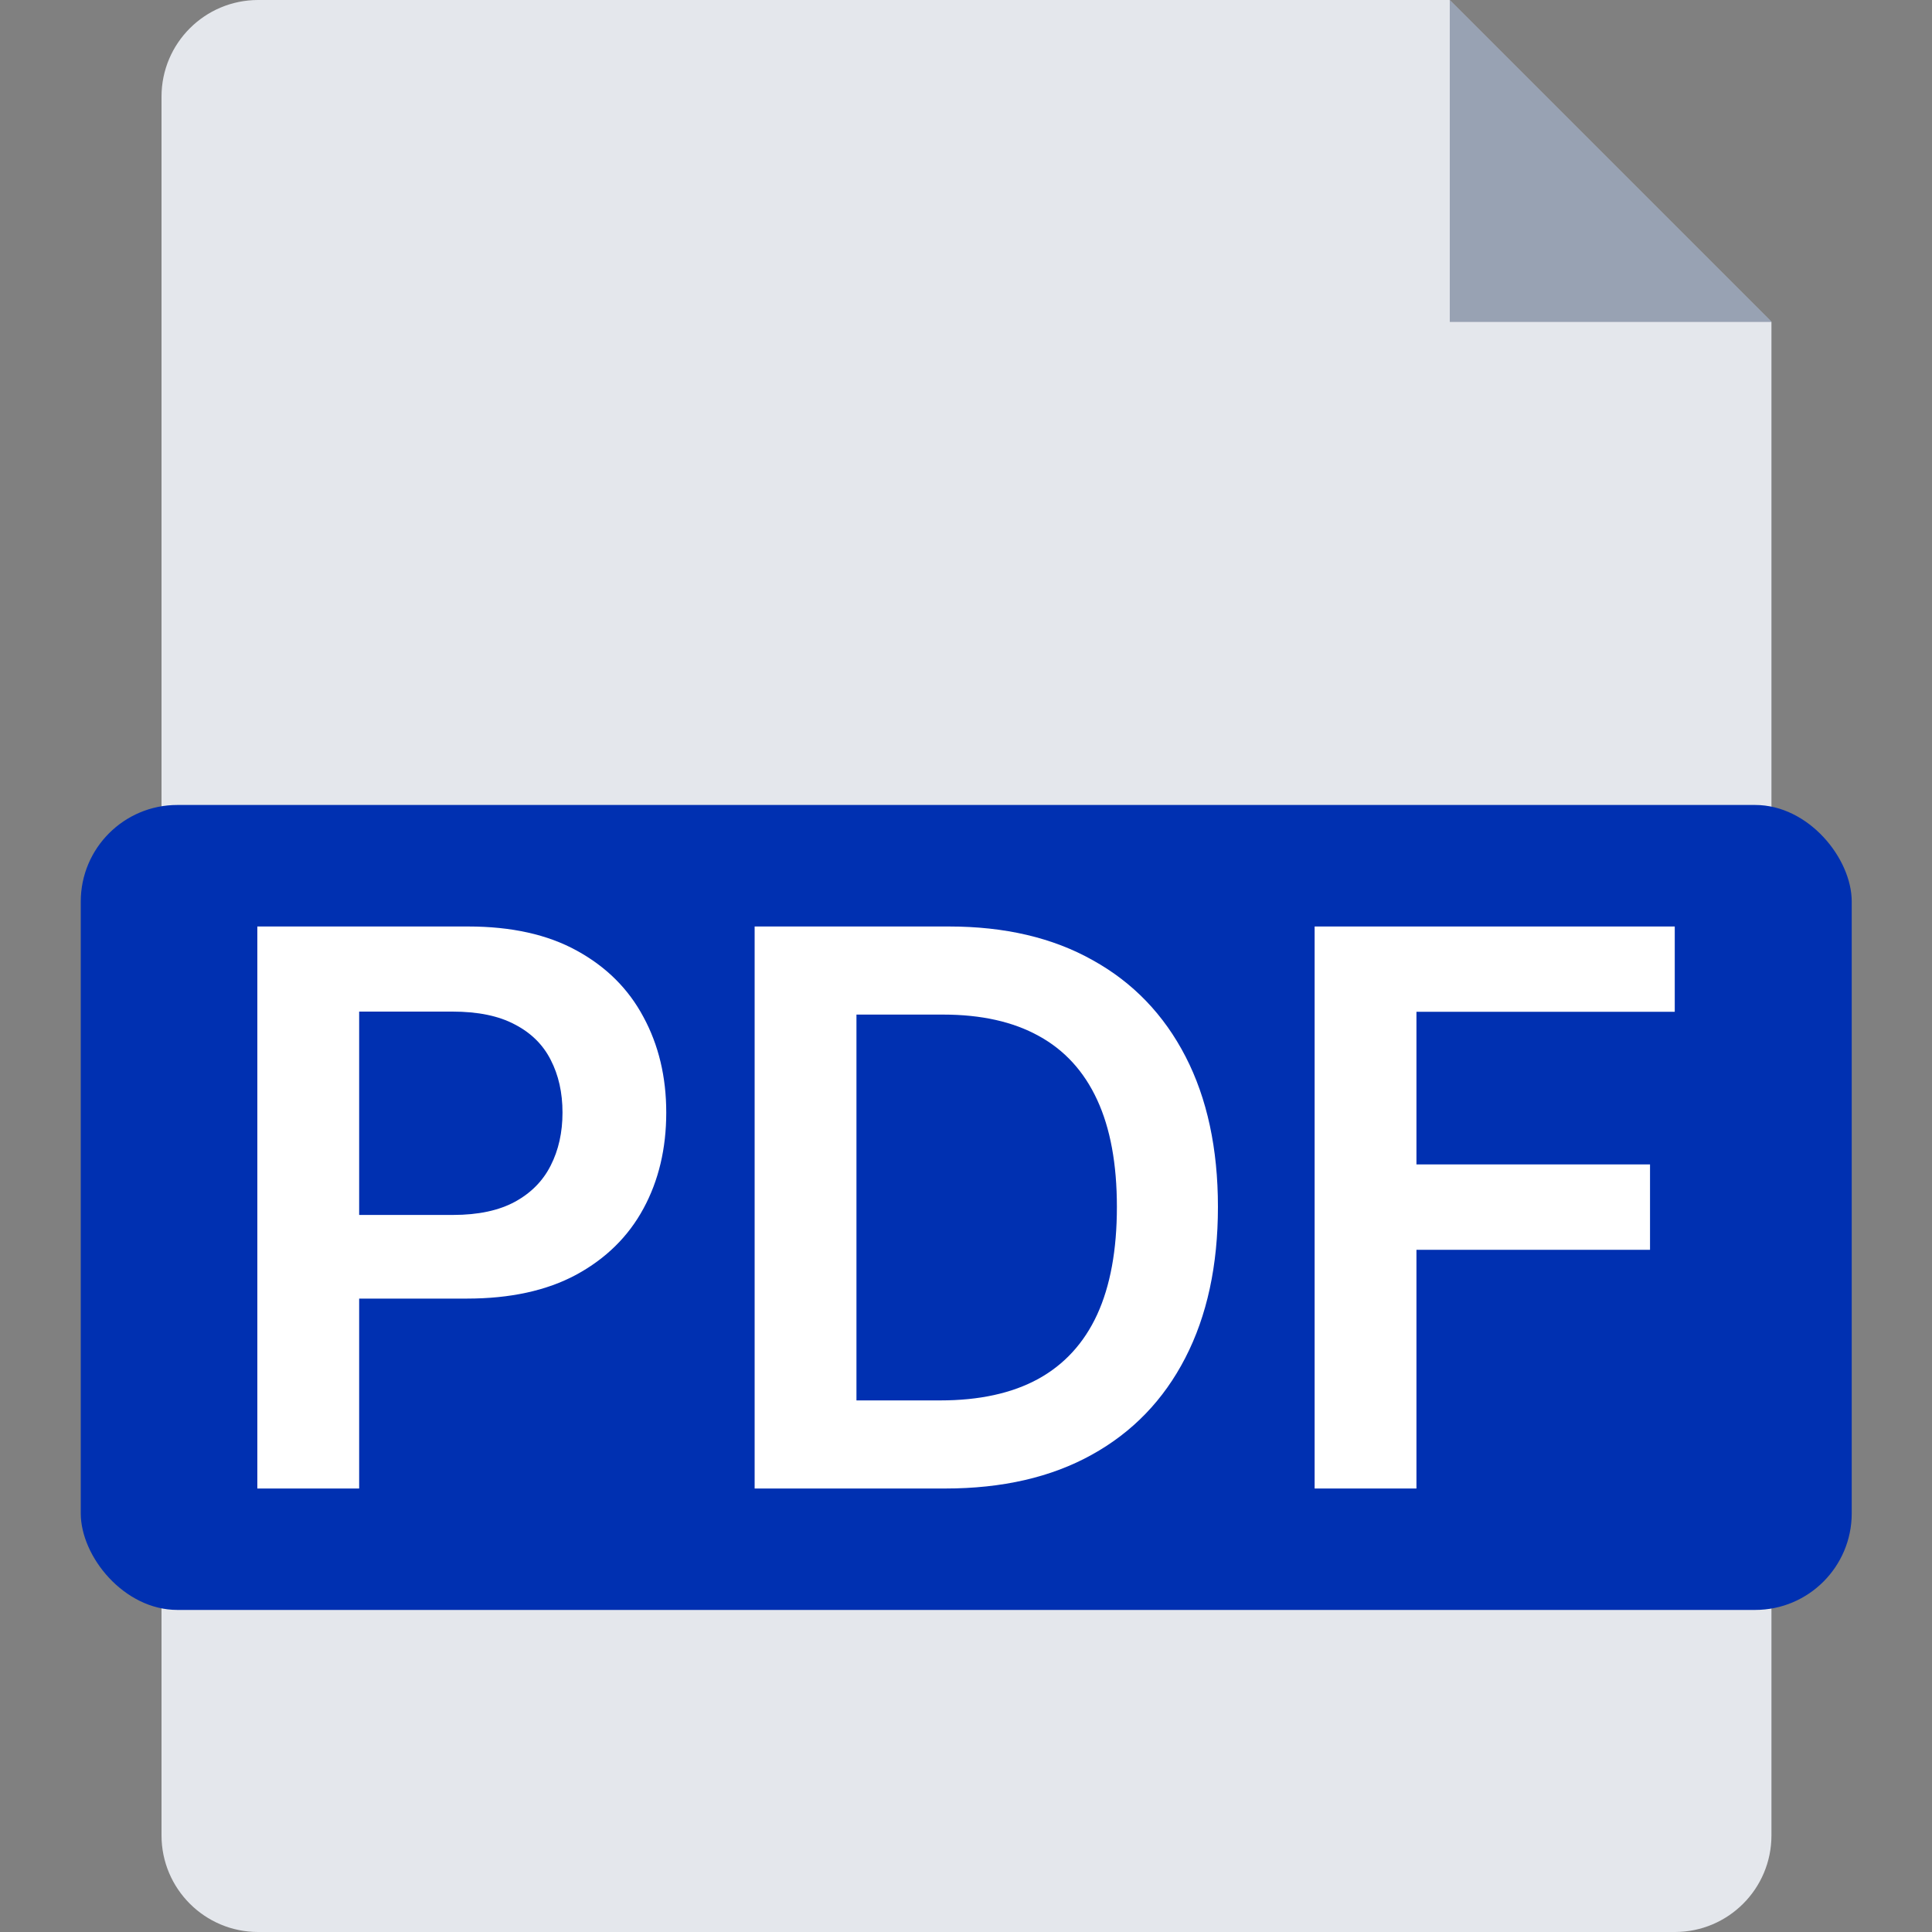 <svg width="20" height="20" viewBox="0 0 20 20" fill="none" xmlns="http://www.w3.org/2000/svg">
<rect x="0" y="0" width="20" height="20" fill="#808080" stroke="none"/>
<g clip-path="url(#clip0_10132_196830)">
<path fillRule="evenodd" clipRule="evenodd" d="M2.672 0C2.12 0 1.672 0.448 1.672 1V19C1.672 19.552 2.12 20 2.672 20H17.338C17.891 20 18.338 19.552 18.338 19V3.333L15.005 0H2.672Z" fill="#E4E7EC"/>
<path fillRule="evenodd" clipRule="evenodd" d="M15.008 0V3.333H18.341L15.008 0Z" fill="#98A2B3"/>
<rect x="0.836" y="8.333" width="18.333" height="8.333" rx="1" fill="#0030B1"/>
<path d="M2.664 15.409V9.591H4.846C5.293 9.591 5.668 9.674 5.971 9.841C6.276 10.008 6.506 10.237 6.661 10.528C6.818 10.818 6.897 11.148 6.897 11.517C6.897 11.89 6.818 12.222 6.661 12.511C6.504 12.801 6.272 13.029 5.965 13.196C5.658 13.361 5.281 13.443 4.832 13.443H3.386V12.577H4.69C4.951 12.577 5.165 12.531 5.332 12.44C5.498 12.349 5.621 12.224 5.701 12.065C5.782 11.906 5.823 11.723 5.823 11.517C5.823 11.311 5.782 11.129 5.701 10.972C5.621 10.814 5.497 10.692 5.329 10.605C5.162 10.516 4.947 10.472 4.684 10.472H3.718V15.409H2.664Z" fill="white"/>
<path d="M9.784 15.409H7.812V9.591H9.824C10.402 9.591 10.898 9.707 11.312 9.94C11.729 10.171 12.049 10.504 12.273 10.938C12.496 11.371 12.608 11.89 12.608 12.494C12.608 13.1 12.495 13.621 12.27 14.057C12.046 14.492 11.723 14.827 11.301 15.06C10.881 15.293 10.375 15.409 9.784 15.409ZM8.866 14.497H9.733C10.138 14.497 10.476 14.423 10.747 14.275C11.018 14.126 11.222 13.903 11.358 13.608C11.494 13.311 11.562 12.939 11.562 12.494C11.562 12.049 11.494 11.68 11.358 11.386C11.222 11.091 11.02 10.87 10.753 10.724C10.488 10.577 10.158 10.503 9.764 10.503H8.866V14.497Z" fill="white"/>
<path d="M13.609 15.409V9.591H17.337V10.474H14.663V12.054H17.081V12.938H14.663V15.409H13.609Z" fill="white"/>
</g>
<defs>
<clipPath id="clip0_10132_196830">
<rect width="20" height="20" fill="white"/>
</clipPath>
</defs>
</svg>
